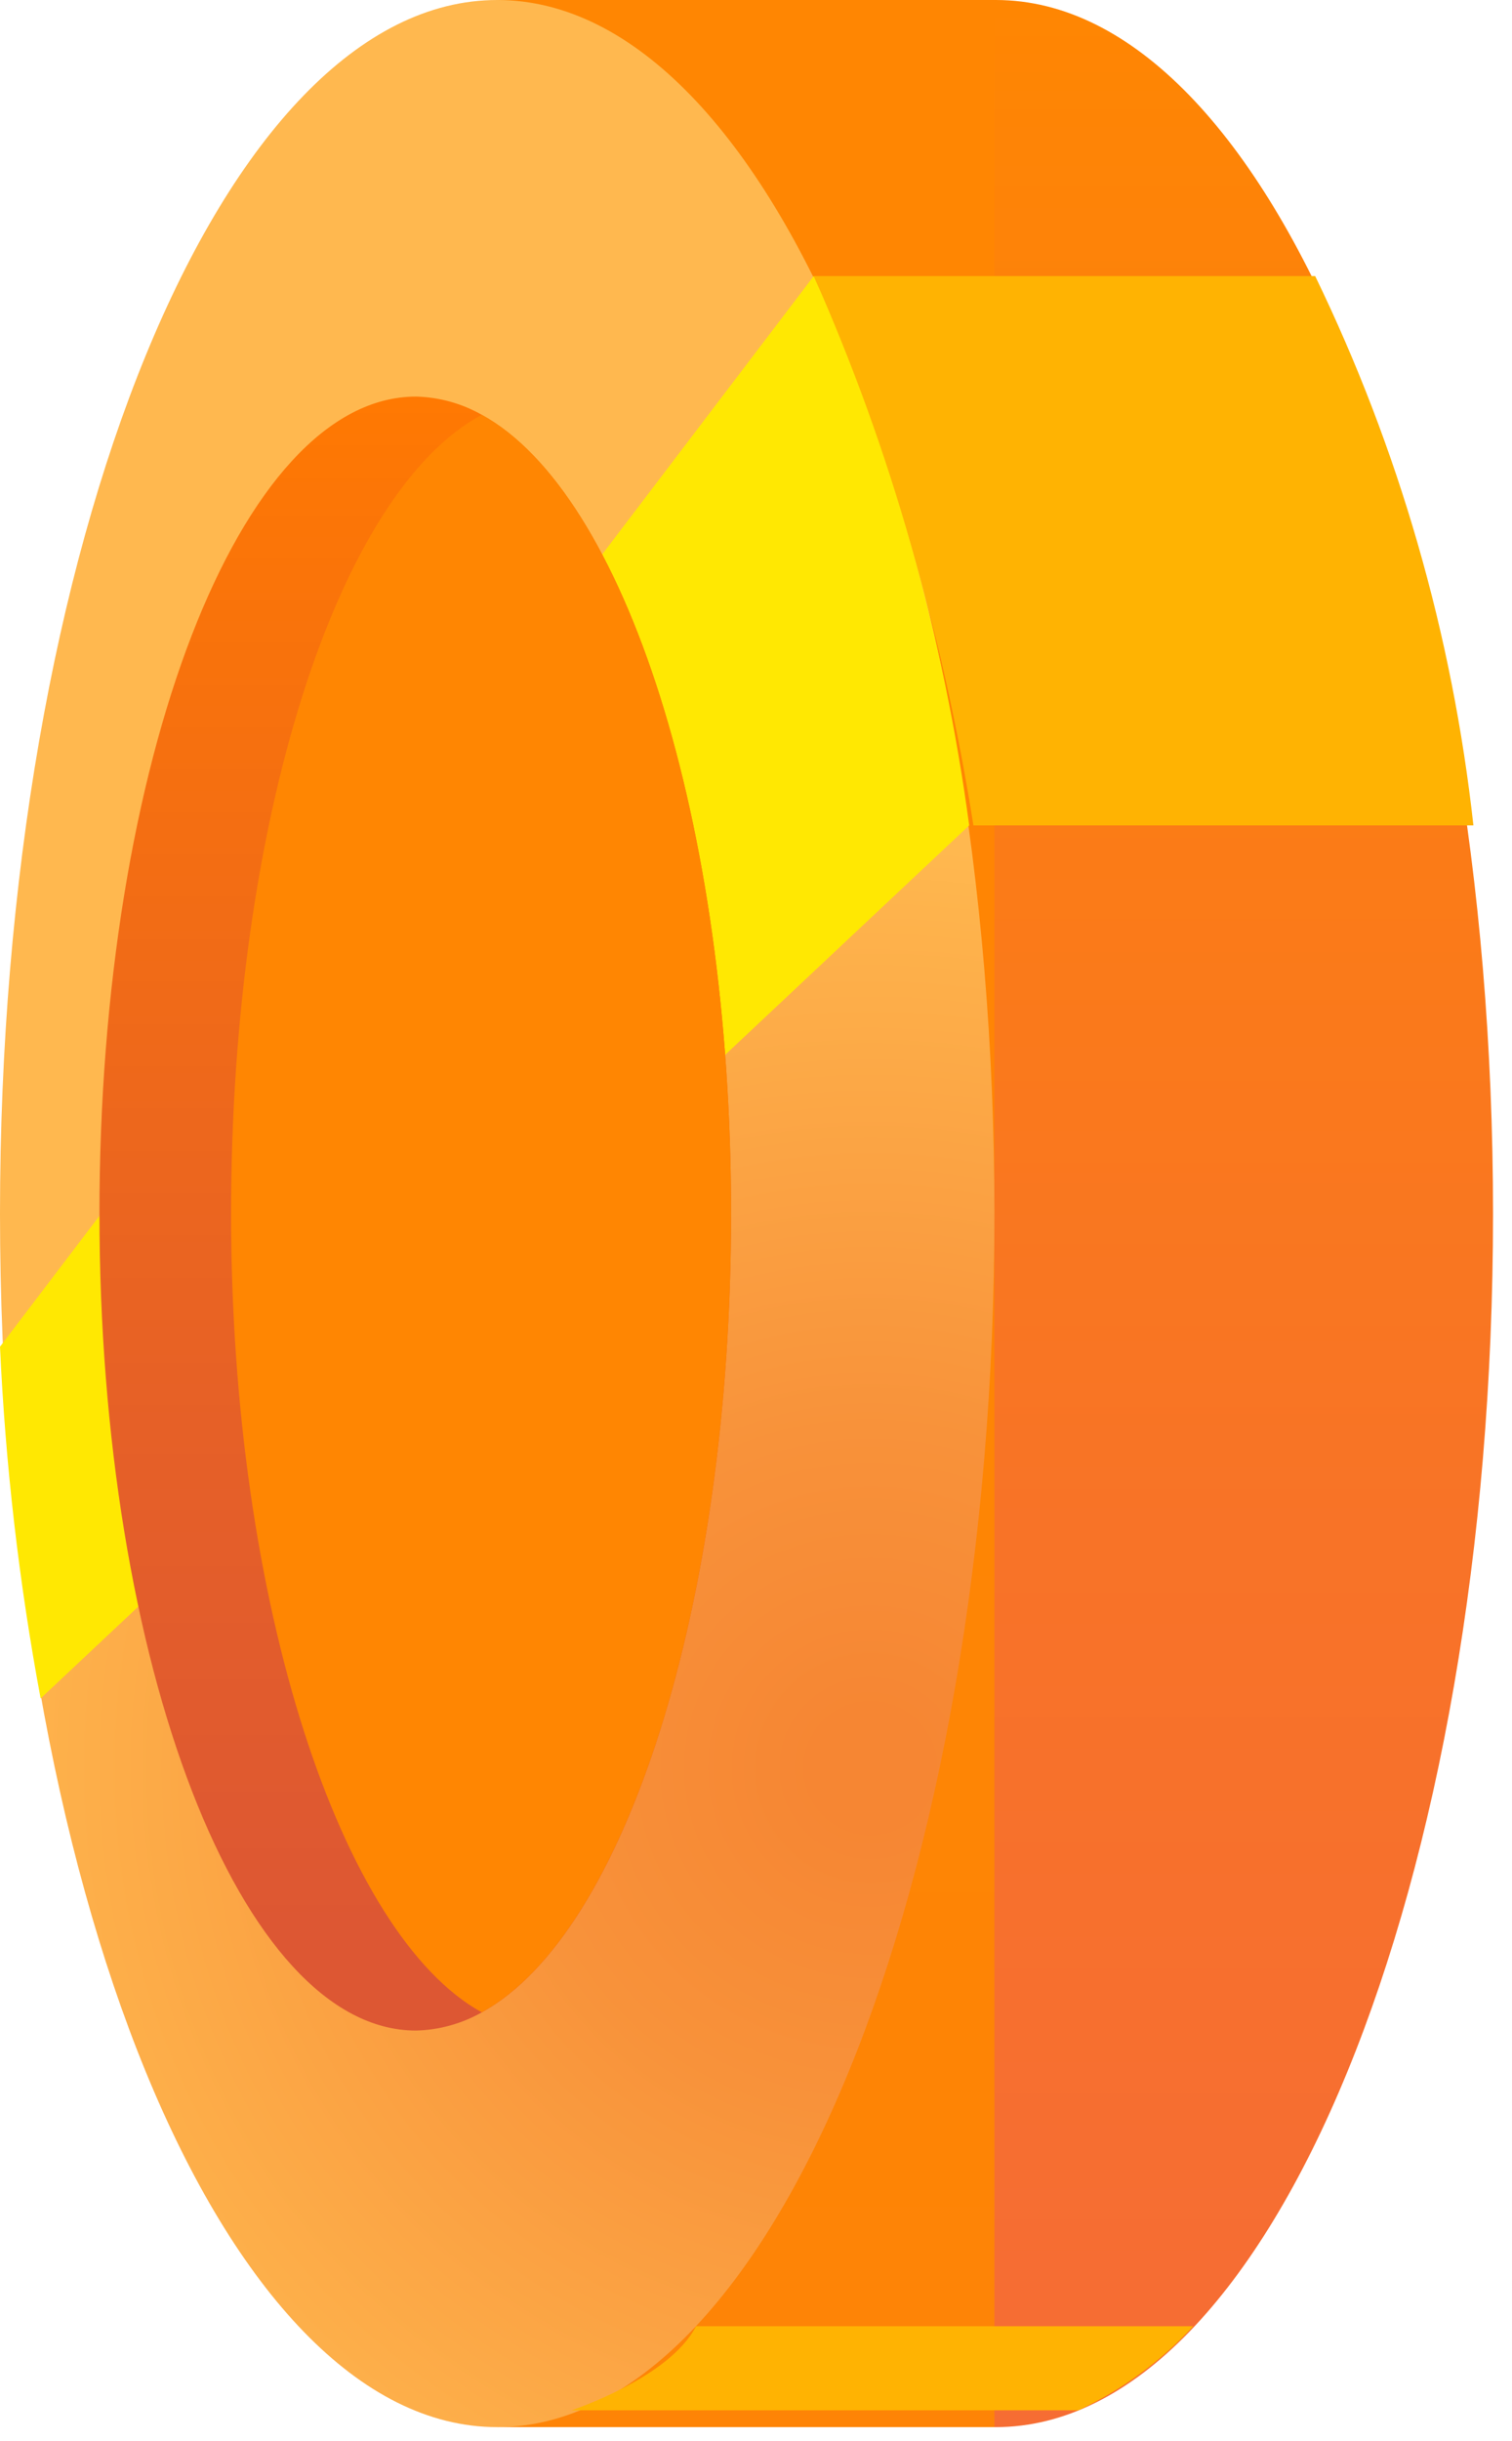 <svg width="44" height="71" viewBox="0 0 44 71" fill="none" xmlns="http://www.w3.org/2000/svg">
<path d="M28.979 70.595C36.97 70.595 43.448 54.792 43.448 35.298C43.448 15.803 36.97 0 28.979 0C20.988 0 14.51 15.803 14.51 35.298C14.51 54.792 20.988 70.595 28.979 70.595Z" fill="url(#paint0_linear)"/>
<path d="M28.938 0H14.469V70.595H28.938V0Z" fill="url(#paint1_linear)"/>
<path fill-rule="evenodd" clip-rule="evenodd" d="M28.938 35.298C28.938 54.781 22.458 70.595 14.469 70.595C6.481 70.595 0 54.781 0 35.298C0 15.815 6.481 0 14.469 0C22.458 0 28.938 15.815 28.938 35.298Z" fill="url(#paint2_radial)"/>
<path fill-rule="evenodd" clip-rule="evenodd" d="M23.68 8.03H38.272C40.708 13.054 42.265 18.458 42.877 24.007H28.327C27.461 18.506 25.9 13.137 23.68 8.03V8.03Z" fill="#FFB302"/>
<g style="mix-blend-mode:soft-light">
<path fill-rule="evenodd" clip-rule="evenodd" d="M0 39.17L23.68 8.03C25.94 13.114 27.463 18.494 28.204 24.007L1.182 49.4C0.552 46.022 0.157 42.603 0 39.17V39.17Z" fill="#FFE802"/>
</g>
<path fill-rule="evenodd" clip-rule="evenodd" d="M21.275 35.298C21.275 46.71 18.178 56.248 14.021 58.531C13.435 58.862 12.777 59.044 12.105 59.06C7.01 59.06 2.894 48.422 2.894 35.298C2.894 22.173 6.969 11.535 12.105 11.535C12.777 11.551 13.435 11.733 14.021 12.065C18.178 14.347 21.275 23.885 21.275 35.298Z" fill="url(#paint3_linear)"/>
<path fill-rule="evenodd" clip-rule="evenodd" d="M21.276 35.298C21.276 46.71 18.178 56.248 14.021 58.531C9.945 56.289 6.725 46.71 6.725 35.298C6.725 23.885 9.823 14.307 14.021 12.065C18.178 14.347 21.276 23.885 21.276 35.298Z" fill="url(#paint4_linear)"/>
<path fill-rule="evenodd" clip-rule="evenodd" d="M20.256 67.66H34.725C33.779 68.683 32.644 69.513 31.383 70.106H16.629C16.629 70.106 19.482 69.169 20.256 67.66Z" fill="#FFB302"/>
<defs>
<linearGradient id="paint0_linear" x1="28.979" y1="70.595" x2="28.979" y2="0" gradientUnits="userSpaceOnUse">
<stop offset="0.06" stop-color="#F66D33"/>
<stop offset="0.37" stop-color="#F87327"/>
<stop offset="0.94" stop-color="#FE8406"/>
<stop offset="1" stop-color="#FF8602"/>
</linearGradient>
<linearGradient id="paint1_linear" x1="91.589" y1="1222.71" x2="91.589" y2="0" gradientUnits="userSpaceOnUse">
<stop offset="0.06" stop-color="#F66D33"/>
<stop offset="0.37" stop-color="#F87327"/>
<stop offset="0.94" stop-color="#FE8406"/>
<stop offset="1" stop-color="#FF8602"/>
</linearGradient>
<radialGradient id="paint2_radial" cx="0" cy="0" r="1" gradientUnits="userSpaceOnUse" gradientTransform="translate(25.392 51.52) scale(26.982 26.983)">
<stop offset="0.06" stop-color="#F68633"/>
<stop offset="0.37" stop-color="#F8923A"/>
<stop offset="0.93" stop-color="#FEB34C"/>
<stop offset="1" stop-color="#FFB84F"/>
</radialGradient>
<linearGradient id="paint3_linear" x1="12.105" y1="59.06" x2="12.105" y2="11.535" gradientUnits="userSpaceOnUse">
<stop offset="0.06" stop-color="#DD5733"/>
<stop offset="0.37" stop-color="#E66027"/>
<stop offset="0.94" stop-color="#FC7606"/>
<stop offset="1" stop-color="#FF7902"/>
</linearGradient>
<linearGradient id="paint4_linear" x1="4648.9" y1="11642.4" x2="4648.9" y2="11112.7" gradientUnits="userSpaceOnUse">
<stop offset="0.06" stop-color="#F66D33"/>
<stop offset="0.37" stop-color="#F87327"/>
<stop offset="0.94" stop-color="#FE8406"/>
<stop offset="1" stop-color="#FF8602"/>
</linearGradient>
</defs>
</svg>
